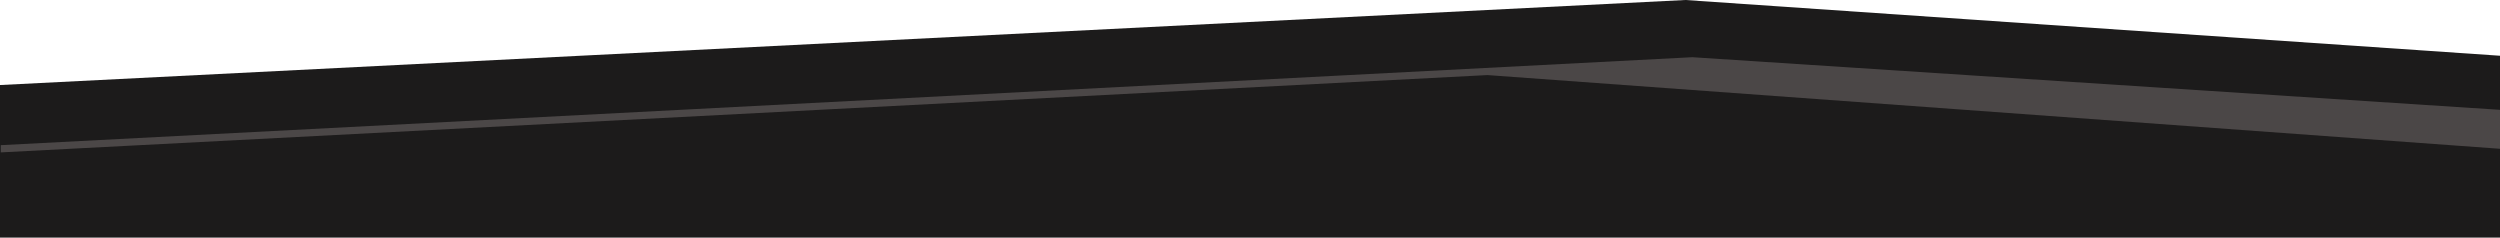 <?xml version="1.0" encoding="UTF-8"?>
<svg id="Layer_1" data-name="Layer 1" xmlns="http://www.w3.org/2000/svg" version="1.1" viewBox="0 0 2560.8 243.4">
  <defs>
    <style>
      .cls-1 {
        fill: #4b4747;
      }

      .cls-1, .cls-2 {
        stroke-width: 0px;
      }

      .cls-2 {
        fill: #1c1b1b;
      }
    </style>
  </defs>
  <polygon class="cls-2" points="2560.8 243.4 0 243.4 0 87.1 1726.3 0 2560.8 57.1 2560.8 243.4"/>
  <polygon class="cls-1" points="1733.5 58.6 .8 148.7 .8 155.5 .8 156.1 1523.6 76.9 2560.8 152.4 2560.8 112.5 1733.5 58.6"/>
</svg>